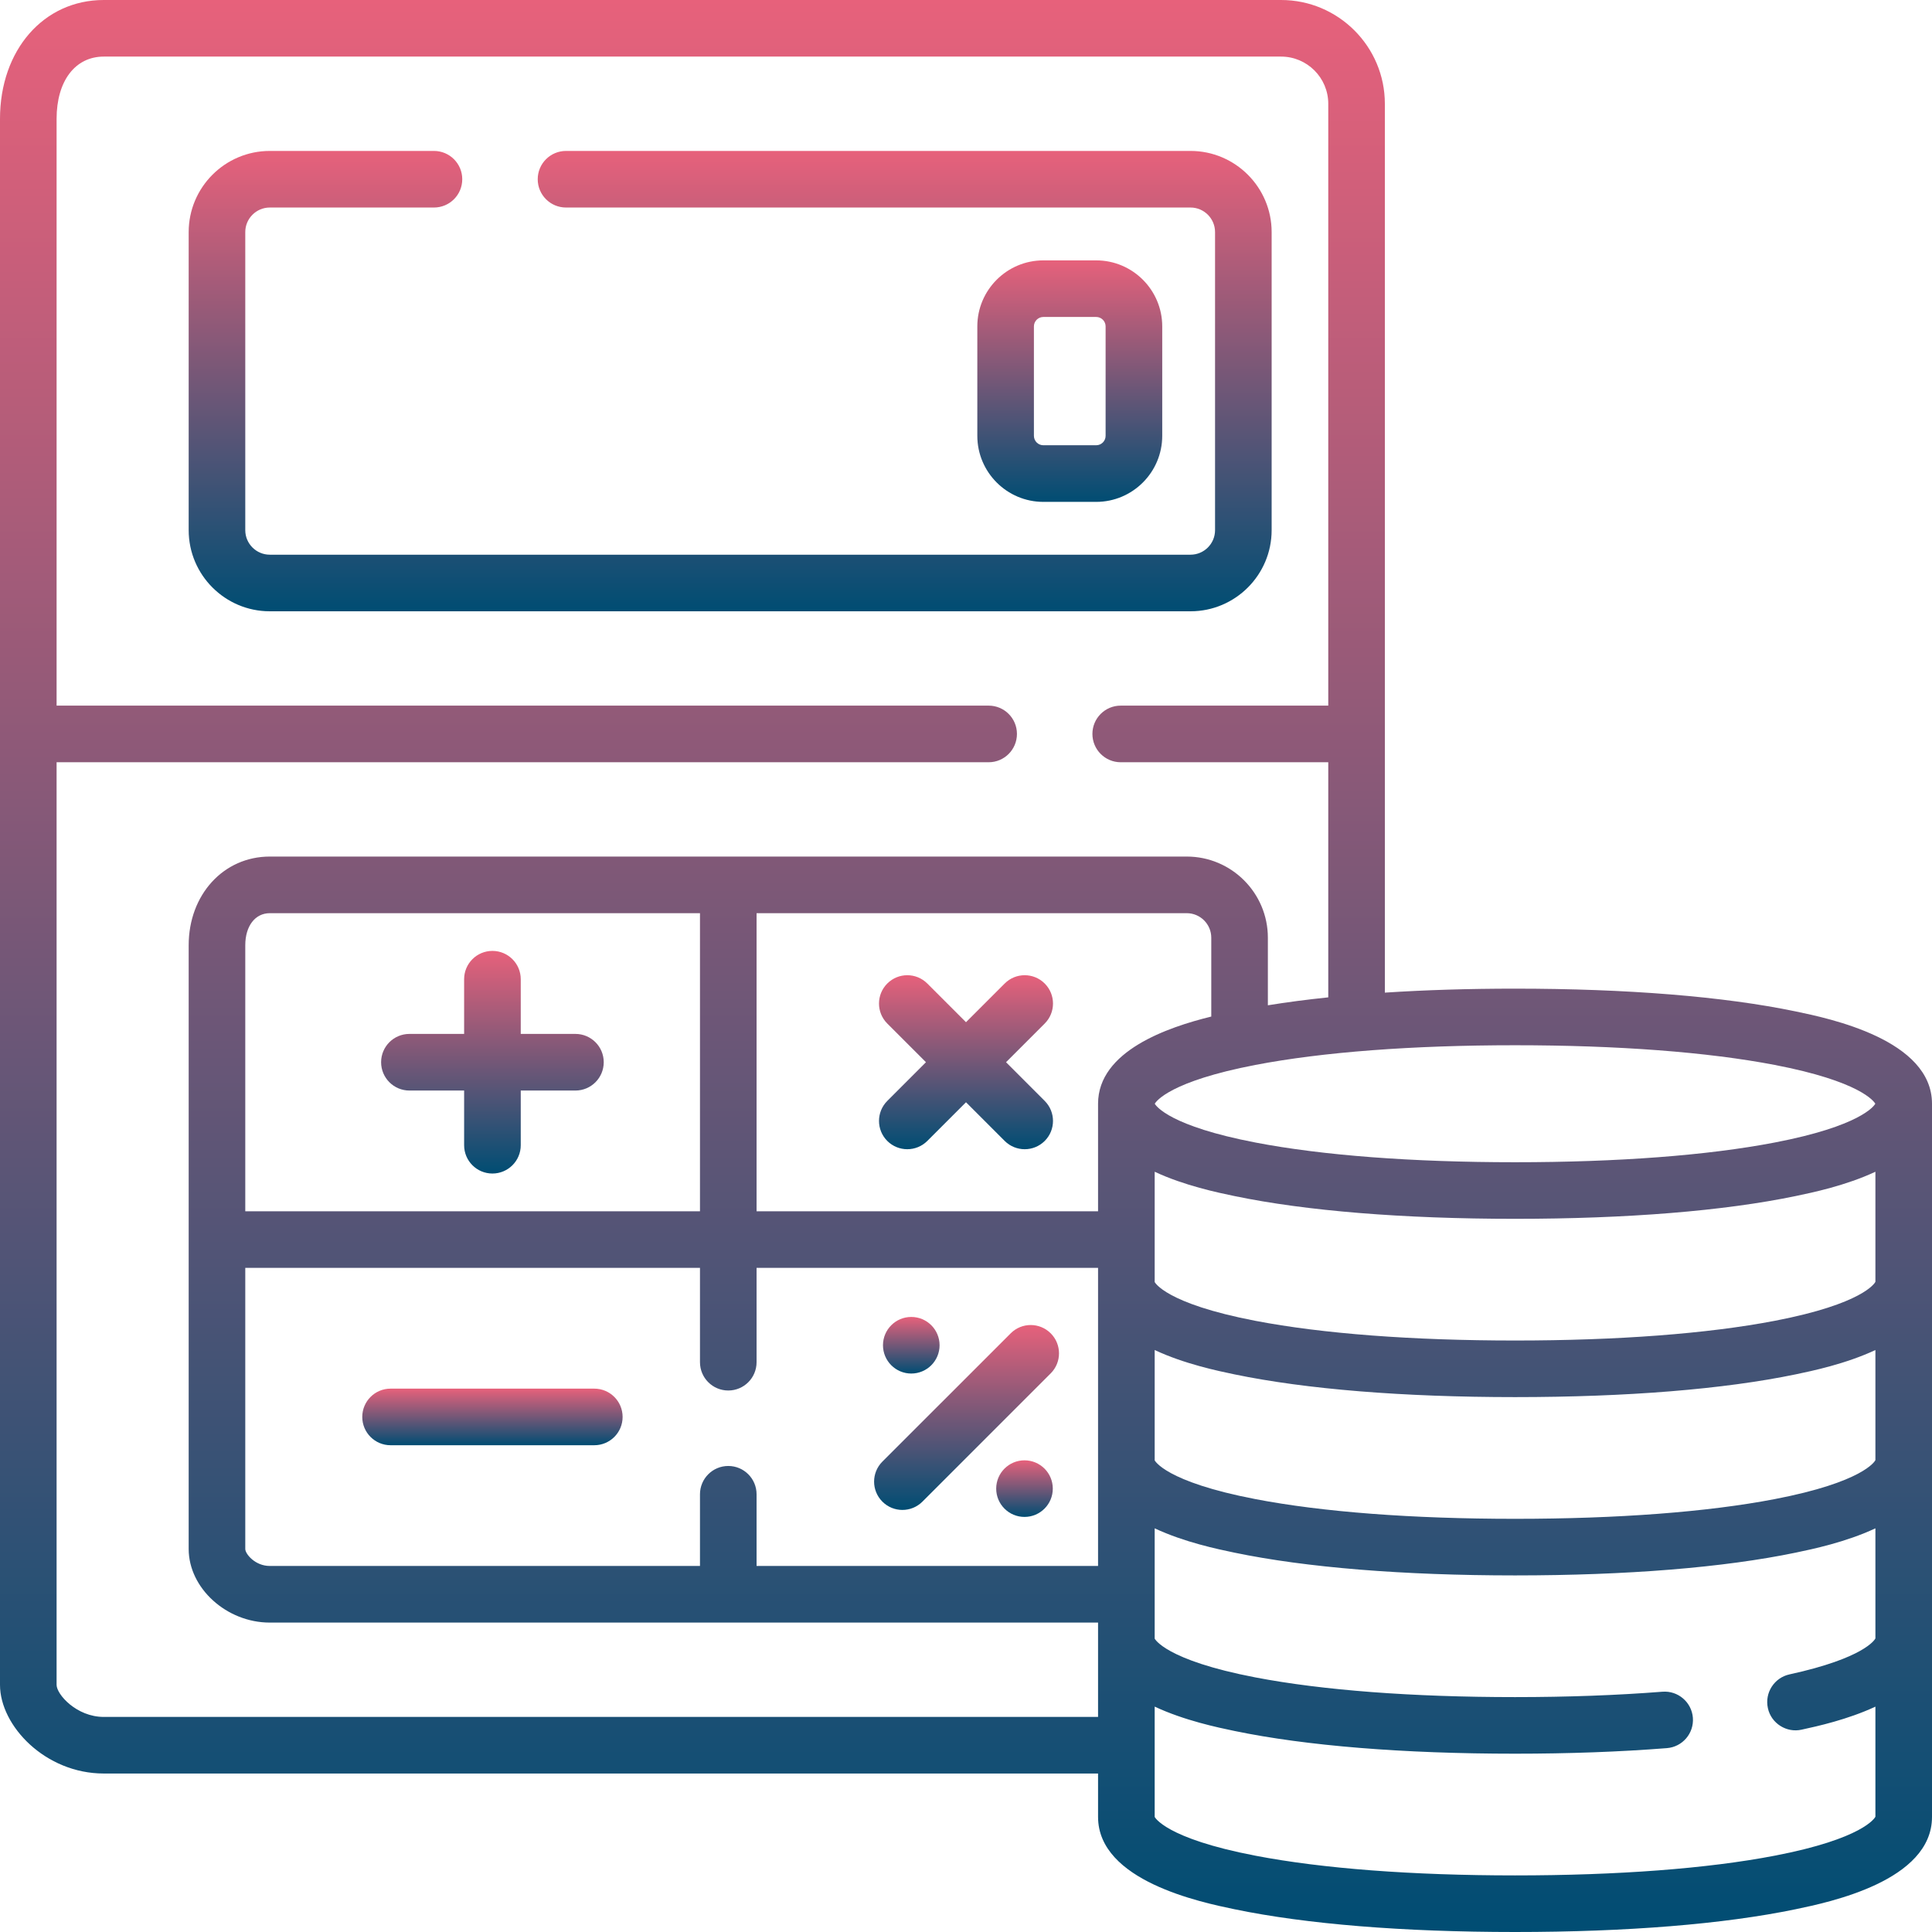 <svg width="65" height="65" viewBox="0 0 65 65" fill="none" xmlns="http://www.w3.org/2000/svg">
<path d="M60.412 34.028C58.002 33.526 54.738 33.262 50.972 33.262C49.417 33.262 47.95 33.307 46.592 33.396V3.491C46.592 1.566 45.026 0 43.101 0H3.491C1.468 0 0 1.682 0 3.999V56.685C0 58.064 1.525 59.668 3.491 59.668H36.943V61.128C36.943 63.28 40.397 63.998 41.532 64.234C43.941 64.735 47.206 65 50.972 65C54.738 65 58.002 64.735 60.412 64.234C61.547 63.998 65 63.28 65 61.128V37.134C65 34.981 61.547 34.264 60.412 34.028ZM63.096 49.125C63.076 49.166 62.68 49.865 59.706 50.436C57.449 50.87 54.428 51.099 50.972 51.099C47.515 51.099 44.495 50.87 42.238 50.436C39.19 49.851 38.849 49.131 38.848 49.131V45.42C39.844 45.887 40.971 46.122 41.532 46.239C43.941 46.739 47.206 47.004 50.972 47.004C54.738 47.004 58.002 46.739 60.412 46.239C60.972 46.122 62.099 45.887 63.096 45.42V49.125ZM24.502 49.321C23.976 49.321 23.55 49.748 23.55 50.273V52.685H9.077C8.581 52.685 8.252 52.279 8.252 52.114V42.656H23.55V45.83C23.55 46.356 23.976 46.782 24.502 46.782C25.028 46.782 25.454 46.356 25.454 45.83V42.656H36.943V52.685H25.454V50.273C25.454 49.748 25.028 49.321 24.502 49.321ZM40.752 34.201C39.292 34.559 36.943 35.358 36.943 37.134V40.752H25.454V30.723H39.927C40.382 30.723 40.752 31.093 40.752 31.548V34.201ZM23.55 40.752H8.252V31.802C8.252 31.156 8.584 30.723 9.077 30.723H23.55V40.752ZM63.096 43.126C63.076 43.167 62.68 43.867 59.706 44.438C57.449 44.871 54.428 45.1 50.972 45.1C47.515 45.1 44.495 44.871 42.238 44.438C39.19 43.853 38.849 43.132 38.848 43.132V39.422C39.844 39.889 40.971 40.123 41.532 40.24C43.941 40.741 47.206 41.006 50.972 41.006C54.738 41.006 58.002 40.741 60.412 40.24C60.972 40.123 62.099 39.889 63.096 39.422V43.126ZM59.706 35.828C62.578 36.38 63.046 37.051 63.093 37.134C63.046 37.216 62.578 37.888 59.706 38.439C57.449 38.873 54.428 39.102 50.972 39.102C47.515 39.102 44.495 38.873 42.238 38.439C39.366 37.888 38.897 37.216 38.851 37.134C38.897 37.051 39.366 36.38 42.238 35.828C44.495 35.395 47.515 35.166 50.972 35.166C54.428 35.166 57.449 35.395 59.706 35.828ZM3.491 57.764C2.574 57.764 1.904 57.006 1.904 56.685V25.645H33.262C33.788 25.645 34.214 25.218 34.214 24.692C34.214 24.166 33.788 23.74 33.262 23.74H1.904V3.999C1.904 2.727 2.527 1.904 3.491 1.904H43.101C43.976 1.904 44.688 2.616 44.688 3.491V23.74H37.705C37.179 23.74 36.753 24.166 36.753 24.692C36.753 25.218 37.179 25.645 37.705 25.645H44.688V33.555C43.968 33.63 43.29 33.719 42.656 33.822V31.548C42.656 30.043 41.432 28.818 39.927 28.818H9.077C7.521 28.818 6.348 30.101 6.348 31.802V52.114C6.348 53.433 7.623 54.59 9.077 54.59H36.943V57.764H3.491ZM59.706 62.433C57.449 62.867 54.428 63.096 50.972 63.096C47.515 63.096 44.495 62.867 42.238 62.433C39.19 61.849 38.849 61.128 38.848 61.128V57.417C39.844 57.884 40.971 58.119 41.532 58.236C43.941 58.736 47.206 59.001 50.972 59.001C52.786 59.001 54.505 58.938 56.08 58.814C56.605 58.773 56.996 58.315 56.955 57.791C56.913 57.266 56.454 56.875 55.931 56.916C54.405 57.036 52.737 57.097 50.972 57.097C47.515 57.097 44.495 56.868 42.238 56.435C39.19 55.85 38.849 55.129 38.848 55.129V51.419C39.844 51.886 40.971 52.12 41.532 52.237C43.941 52.738 47.206 53.003 50.972 53.003C54.738 53.003 58.002 52.738 60.412 52.237C60.972 52.12 62.099 51.886 63.096 51.419V55.123C63.076 55.164 62.725 55.784 60.205 56.333C59.692 56.445 59.366 56.952 59.478 57.466C59.587 57.983 60.11 58.307 60.611 58.193C61.132 58.08 62.163 57.854 63.096 57.418V61.122C63.076 61.163 62.68 61.862 59.706 62.433V62.433Z" fill="url(#paint0_linear)"/>
<path d="M42.783 17.837V7.808C42.783 6.303 41.559 5.078 40.054 5.078H19.043C18.517 5.078 18.091 5.504 18.091 6.03C18.091 6.556 18.517 6.982 19.043 6.982H40.054C40.509 6.982 40.879 7.353 40.879 7.808V17.837C40.879 18.292 40.509 18.662 40.054 18.662H9.077C8.622 18.662 8.252 18.292 8.252 17.837V7.808C8.252 7.353 8.622 6.982 9.077 6.982H14.6C15.126 6.982 15.552 6.556 15.552 6.03C15.552 5.504 15.126 5.078 14.6 5.078H9.077C7.572 5.078 6.348 6.303 6.348 7.808V17.837C6.348 19.342 7.572 20.566 9.077 20.566H40.054C41.559 20.566 42.783 19.342 42.783 17.837Z" fill="url(#paint1_linear)"/>
<path d="M19.995 46.719H13.14C12.614 46.719 12.188 47.145 12.188 47.671C12.188 48.197 12.614 48.623 13.14 48.623H19.995C20.521 48.623 20.947 48.197 20.947 47.671C20.947 47.145 20.521 46.719 19.995 46.719Z" fill="url(#paint2_linear)"/>
<path d="M13.774 36.69H15.615V38.53C15.615 39.056 16.041 39.482 16.567 39.482C17.093 39.482 17.52 39.056 17.52 38.53V36.69H19.36C19.886 36.69 20.312 36.263 20.312 35.737C20.312 35.211 19.886 34.785 19.36 34.785H17.52V32.944C17.52 32.418 17.093 31.992 16.567 31.992C16.041 31.992 15.615 32.418 15.615 32.944V34.785H13.774C13.248 34.785 12.822 35.211 12.822 35.737C12.822 36.263 13.248 36.69 13.774 36.69Z" fill="url(#paint3_linear)"/>
<path d="M35.148 33.089C34.776 32.717 34.173 32.717 33.802 33.089L32.5 34.391L31.198 33.089C30.826 32.717 30.224 32.717 29.852 33.089C29.48 33.461 29.48 34.064 29.852 34.436L31.153 35.737L29.852 37.039C29.48 37.411 29.48 38.014 29.852 38.386C30.224 38.757 30.826 38.757 31.198 38.386L32.5 37.084L33.802 38.386C34.174 38.757 34.776 38.757 35.148 38.386C35.52 38.014 35.52 37.411 35.148 37.039L33.847 35.737L35.148 34.436C35.52 34.064 35.52 33.461 35.148 33.089V33.089Z" fill="url(#paint4_linear)"/>
<path d="M30.36 50.8C30.604 50.8 30.848 50.707 31.034 50.521L35.35 46.205C35.722 45.833 35.722 45.23 35.35 44.858C34.978 44.486 34.375 44.486 34.004 44.858L29.687 49.174C29.315 49.546 29.315 50.149 29.687 50.521C29.873 50.707 30.117 50.8 30.36 50.8V50.8Z" fill="url(#paint5_linear)"/>
<path d="M30.659 46.211C31.185 46.211 31.611 45.785 31.611 45.259C31.611 44.733 31.185 44.307 30.659 44.307C30.133 44.307 29.707 44.733 29.707 45.259C29.707 45.785 30.133 46.211 30.659 46.211Z" fill="url(#paint6_linear)"/>
<path d="M34.468 51.035C34.994 51.035 35.42 50.609 35.42 50.083C35.42 49.557 34.994 49.131 34.468 49.131C33.942 49.131 33.516 49.557 33.516 50.083C33.516 50.609 33.942 51.035 34.468 51.035Z" fill="url(#paint7_linear)"/>
<path d="M36.88 16.885C38.105 16.885 39.102 15.888 39.102 14.663V10.981C39.102 9.756 38.105 8.76 36.88 8.76H35.102C33.878 8.76 32.881 9.756 32.881 10.981V14.663C32.881 15.888 33.878 16.885 35.102 16.885H36.88ZM34.785 14.663V10.981C34.785 10.806 34.928 10.664 35.102 10.664H36.88C37.055 10.664 37.197 10.806 37.197 10.981V14.663C37.197 14.838 37.055 14.98 36.88 14.98H35.102C34.928 14.98 34.785 14.838 34.785 14.663Z" fill="url(#paint8_linear)"/>
<defs>
<linearGradient id="paint0_linear" x1="32.5" y1="0" x2="32.5" y2="65" gradientUnits="userSpaceOnUse">
<stop stop-color="#E7617B"/>
<stop offset="1" stop-color="#004D73"/>
</linearGradient>
<linearGradient id="paint1_linear" x1="24.565" y1="5.078" x2="24.565" y2="20.566" gradientUnits="userSpaceOnUse">
<stop stop-color="#E7617B"/>
<stop offset="1" stop-color="#004D73"/>
</linearGradient>
<linearGradient id="paint2_linear" x1="16.567" y1="46.719" x2="16.567" y2="48.623" gradientUnits="userSpaceOnUse">
<stop stop-color="#E7617B"/>
<stop offset="1" stop-color="#004D73"/>
</linearGradient>
<linearGradient id="paint3_linear" x1="16.567" y1="31.992" x2="16.567" y2="39.482" gradientUnits="userSpaceOnUse">
<stop stop-color="#E7617B"/>
<stop offset="1" stop-color="#004D73"/>
</linearGradient>
<linearGradient id="paint4_linear" x1="32.5" y1="32.81" x2="32.5" y2="38.664" gradientUnits="userSpaceOnUse">
<stop stop-color="#E7617B"/>
<stop offset="1" stop-color="#004D73"/>
</linearGradient>
<linearGradient id="paint5_linear" x1="32.519" y1="44.579" x2="32.519" y2="50.8" gradientUnits="userSpaceOnUse">
<stop stop-color="#E7617B"/>
<stop offset="1" stop-color="#004D73"/>
</linearGradient>
<linearGradient id="paint6_linear" x1="30.659" y1="44.307" x2="30.659" y2="46.211" gradientUnits="userSpaceOnUse">
<stop stop-color="#E7617B"/>
<stop offset="1" stop-color="#004D73"/>
</linearGradient>
<linearGradient id="paint7_linear" x1="34.468" y1="49.131" x2="34.468" y2="51.035" gradientUnits="userSpaceOnUse">
<stop stop-color="#E7617B"/>
<stop offset="1" stop-color="#004D73"/>
</linearGradient>
<linearGradient id="paint8_linear" x1="35.991" y1="8.76" x2="35.991" y2="16.885" gradientUnits="userSpaceOnUse">
<stop stop-color="#E7617B"/>
<stop offset="1" stop-color="#004D73"/>
</linearGradient>
</defs>
</svg>
